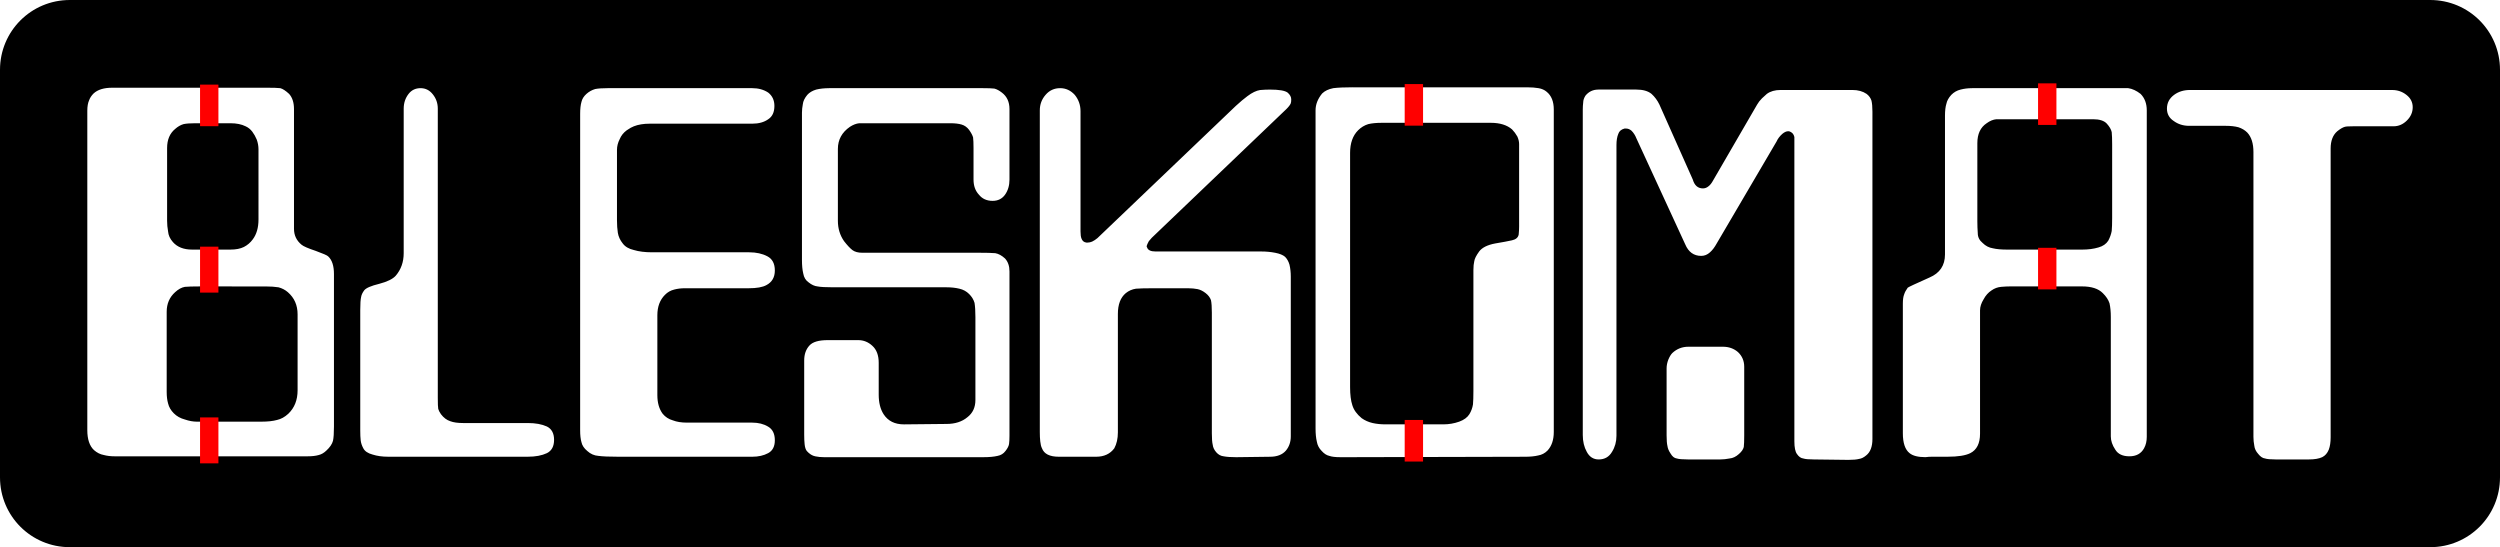 <?xml version="1.0" encoding="UTF-8" standalone="no"?>
<svg
   xmlns:dc="http://purl.org/dc/elements/1.1/"
   xmlns:cc="http://creativecommons.org/ns#"
   xmlns:rdf="http://www.w3.org/1999/02/22-rdf-syntax-ns#"
   xmlns:svg="http://www.w3.org/2000/svg"
   xmlns="http://www.w3.org/2000/svg"
   xmlns:sodipodi="http://sodipodi.sourceforge.net/DTD/sodipodi-0.dtd"
   xmlns:inkscape="http://www.inkscape.org/namespaces/inkscape"
   id="svg8"
   version="1.1"
   viewBox="0 0 144 31.517"
   height="31.517mm"
   width="144mm"
   sodipodi:docname="stencil-144mm.svg"
   inkscape:version="0.92.3 (2405546, 2018-03-11)"
   inkscape:export-filename="/home/chill/bleskomat-logo.png"
   inkscape:export-xdpi="300.03387"
   inkscape:export-ydpi="300.03387">
  <sodipodi:namedview
     pagecolor="#ffffff"
     bordercolor="#666666"
     borderopacity="1"
     objecttolerance="10"
     gridtolerance="10"
     guidetolerance="10"
     inkscape:pageopacity="1"
     inkscape:pageshadow="2"
     inkscape:window-width="1920"
     inkscape:window-height="1000"
     id="namedview8"
     showgrid="false"
     inkscape:zoom="7.9999999"
     inkscape:cx="18.154228"
     inkscape:cy="97.610809"
     inkscape:window-x="0"
     inkscape:window-y="41"
     inkscape:window-maximized="1"
     inkscape:current-layer="svg8"
     showguides="true"
     inkscape:guide-bbox="true">
    <sodipodi:guide
       position="81.968,10.734"
       orientation="1,0"
       id="guide951"
       inkscape:locked="false" />
    <sodipodi:guide
       position="118.451,28.063"
       orientation="1,0"
       id="guide998"
       inkscape:locked="false" />
    <sodipodi:guide
       position="12.582,27.034"
       orientation="1,0"
       id="guide851"
       inkscape:locked="false" />
  </sodipodi:namedview>
  <defs
     id="defs2">
    <style
       id="style2">.cls-1{fill:#ff9000;}.cls-2{fill:#fff;}.cls-3{fill:#ffba00;}.cls-4{font-size:260px;letter-spacing:-0.03em;}.cls-4,.cls-7{fill:#4e4e4e;font-family:Ubuntu-BoldItalic, Ubuntu;font-style:italic;}.cls-4,.cls-8,.cls-9{font-weight:700;}.cls-5{letter-spacing:-0.04em;}.cls-6{letter-spacing:-0.05em;}.cls-7{font-size:57px;}.cls-12,.cls-9{letter-spacing:0.01em;}.cls-10,.cls-11,.cls-12,.cls-13,.cls-14{font-family:Ubuntu-LightItalic, Ubuntu;}.cls-10{letter-spacing:-0.02em;}.cls-11{letter-spacing:-0.02em;}.cls-13{letter-spacing:-0.01em;}.cls-14{letter-spacing:0.01em;}</style>
    <style
       id="style2-4">.cls-1{fill:#ff9000;}.cls-2{fill:#fff;}.cls-3{fill:#ffba00;}.cls-4{font-size:260px;letter-spacing:-0.03em;}.cls-4,.cls-7{fill:#4e4e4e;font-family:Ubuntu-BoldItalic, Ubuntu;font-style:italic;}.cls-4,.cls-8,.cls-9{font-weight:700;}.cls-5{letter-spacing:-0.04em;}.cls-6{letter-spacing:-0.05em;}.cls-7{font-size:57px;}.cls-12,.cls-9{letter-spacing:0.01em;}.cls-10,.cls-11,.cls-12,.cls-13,.cls-14{font-family:Ubuntu-LightItalic, Ubuntu;}.cls-10{letter-spacing:-0.02em;}.cls-11{letter-spacing:-0.02em;}.cls-13{letter-spacing:-0.01em;}.cls-14{letter-spacing:0.01em;}</style>
  </defs>
  <path
     inkscape:connector-curvature="0"
     style="opacity:1;fill:#000000;fill-opacity:1;stroke:none;stroke-width:0.502;stroke-miterlimit:4;stroke-dasharray:none;stroke-opacity:1"
     mask="none"
     d="M 4.023,0 C 1.794,0 0,1.794 0,4.023 V 27.494 c 0,2.229 1.794,4.023 4.023,4.023 H 139.977 c 2.229,0 4.023,-1.794 4.023,-4.023 V 4.023 C 144,1.794 142.206,0 139.977,0 Z M 77.897,5.029 h 10.066 c 0.254,0 0.474,0.017 0.661,0.05 0.187,0.033 0.341,0.102 0.462,0.206 0.274,0.22 0.412,0.561 0.412,1.023 V 24.88 c 0,0.457 -0.121,0.815 -0.362,1.073 -0.154,0.154 -0.333,0.247 -0.536,0.281 -0.204,0.05 -0.459,0.075 -0.767,0.075 l -10.166,0.025 h -0.462 c -0.287,0 -0.499,-0.025 -0.636,-0.075 -0.154,-0.033 -0.299,-0.127 -0.437,-0.281 -0.154,-0.154 -0.247,-0.333 -0.281,-0.536 -0.05,-0.204 -0.075,-0.459 -0.075,-0.767 V 6.357 c 0,-0.341 0.127,-0.665 0.38,-0.973 0.154,-0.15 0.368,-0.252 0.642,-0.306 0.27,-0.033 0.636,-0.05 1.098,-0.05 z M 6.463,5.053 h 8.937 c 0.341,0 0.588,0.008 0.742,0.025 0.137,0.033 0.308,0.143 0.511,0.331 0.187,0.208 0.281,0.499 0.281,0.873 V 13.18 c 0,0.374 0.146,0.68 0.437,0.917 0.1,0.087 0.372,0.206 0.817,0.355 0.424,0.154 0.661,0.258 0.711,0.312 0.225,0.204 0.337,0.543 0.337,1.017 v 8.787 c 0,0.378 -0.019,0.653 -0.056,0.823 -0.05,0.187 -0.177,0.374 -0.38,0.561 -0.137,0.133 -0.283,0.218 -0.437,0.256 -0.17,0.05 -0.383,0.075 -0.636,0.075 H 17.29 6.893 6.588 c -0.22,0 -0.424,-0.025 -0.611,-0.075 C 5.773,26.171 5.586,26.077 5.415,25.927 5.157,25.686 5.029,25.302 5.029,24.774 V 6.382 c 0,-0.254 0.035,-0.457 0.106,-0.611 C 5.184,5.633 5.27,5.505 5.39,5.384 5.627,5.164 5.985,5.053 6.463,5.053 Z m 17.762,0.025 c 0.287,0 0.524,0.121 0.711,0.362 0.187,0.237 0.281,0.509 0.281,0.817 v 16.296 0.355 c 0,0.341 0.008,0.555 0.025,0.642 0.021,0.083 0.073,0.185 0.156,0.306 0.154,0.204 0.333,0.339 0.536,0.405 0.187,0.071 0.434,0.106 0.742,0.106 h 3.729 c 0.441,0 0.807,0.067 1.098,0.2 0.274,0.137 0.412,0.393 0.412,0.767 0,0.374 -0.137,0.63 -0.412,0.767 -0.291,0.137 -0.657,0.206 -1.098,0.206 h -8.045 c -0.341,0 -0.64,-0.042 -0.898,-0.125 -0.27,-0.071 -0.449,-0.191 -0.536,-0.362 -0.083,-0.154 -0.133,-0.306 -0.15,-0.455 -0.017,-0.154 -0.025,-0.343 -0.025,-0.568 v -6.948 c 0,-0.358 0.017,-0.605 0.05,-0.742 0.017,-0.116 0.075,-0.243 0.175,-0.38 0.104,-0.137 0.395,-0.264 0.873,-0.38 0.457,-0.121 0.771,-0.274 0.942,-0.462 0.308,-0.358 0.462,-0.792 0.462,-1.303 V 6.257 c 0,-0.324 0.094,-0.607 0.281,-0.848 0.17,-0.22 0.401,-0.331 0.692,-0.331 z m 10.777,0 h 8.326 c 0.358,0 0.665,0.085 0.923,0.256 0.237,0.187 0.355,0.443 0.355,0.767 0,0.358 -0.118,0.613 -0.355,0.767 -0.237,0.17 -0.545,0.256 -0.923,0.256 h -5.9 c -0.358,0 -0.663,0.05 -0.917,0.15 -0.104,0.037 -0.241,0.114 -0.412,0.231 -0.187,0.137 -0.322,0.308 -0.405,0.511 -0.104,0.204 -0.156,0.41 -0.156,0.617 v 4.06 c 0,0.27 0.017,0.509 0.05,0.717 0.037,0.22 0.131,0.424 0.281,0.611 0.137,0.187 0.351,0.314 0.642,0.38 0.287,0.087 0.636,0.131 1.048,0.131 h 5.594 c 0.407,0 0.757,0.077 1.048,0.231 0.287,0.15 0.43,0.422 0.43,0.817 0,0.391 -0.162,0.671 -0.486,0.842 -0.22,0.121 -0.559,0.181 -1.017,0.181 h -3.68 c -0.22,0 -0.424,0.025 -0.611,0.075 -0.208,0.05 -0.387,0.152 -0.536,0.306 -0.291,0.291 -0.437,0.682 -0.437,1.172 v 4.603 c 0,0.441 0.102,0.798 0.306,1.073 0.154,0.187 0.349,0.314 0.586,0.38 0.22,0.087 0.493,0.131 0.817,0.131 h 3.754 c 0.358,0 0.663,0.077 0.917,0.231 0.258,0.15 0.387,0.412 0.387,0.786 0,0.358 -0.129,0.605 -0.387,0.742 -0.254,0.137 -0.559,0.206 -0.917,0.206 h -7.683 c -0.549,0 -0.942,-0.017 -1.179,-0.05 -0.237,-0.017 -0.449,-0.11 -0.636,-0.281 -0.187,-0.154 -0.299,-0.324 -0.337,-0.511 -0.05,-0.17 -0.075,-0.401 -0.075,-0.692 V 6.563 c 0,-0.291 0.025,-0.522 0.075,-0.692 0.037,-0.17 0.133,-0.324 0.287,-0.462 0.15,-0.133 0.318,-0.227 0.505,-0.281 0.17,-0.033 0.41,-0.05 0.717,-0.05 z m 12.748,0 h 8.862 c 0.308,0 0.53,0.008 0.667,0.025 0.137,0.037 0.281,0.114 0.43,0.231 0.291,0.22 0.437,0.536 0.437,0.948 V 10.342 c 0,0.341 -0.085,0.632 -0.256,0.873 -0.17,0.237 -0.41,0.355 -0.717,0.355 -0.337,0 -0.601,-0.121 -0.792,-0.362 -0.204,-0.22 -0.306,-0.509 -0.306,-0.867 V 8.527 c 0,-0.27 -0.008,-0.474 -0.025,-0.611 C 56.017,7.796 55.94,7.65 55.819,7.48 55.703,7.326 55.559,7.224 55.389,7.174 55.218,7.124 55.004,7.099 54.747,7.099 h -4.752 -0.505 c -0.17,0.017 -0.349,0.085 -0.536,0.206 -0.462,0.32 -0.692,0.744 -0.692,1.272 v 4.141 c 0,0.441 0.118,0.832 0.355,1.172 0.187,0.241 0.349,0.414 0.486,0.518 0.137,0.1 0.324,0.15 0.561,0.15 h 6.717 c 0.428,0 0.744,0.008 0.948,0.025 0.187,0.033 0.374,0.135 0.561,0.306 0.17,0.187 0.256,0.434 0.256,0.742 v 9.168 0.306 c 0,0.191 -0.008,0.347 -0.025,0.468 -0.017,0.116 -0.085,0.252 -0.206,0.405 -0.116,0.154 -0.268,0.247 -0.455,0.281 -0.208,0.05 -0.482,0.075 -0.823,0.075 h -9.168 c -0.187,0 -0.358,-0.017 -0.511,-0.05 -0.17,-0.033 -0.333,-0.135 -0.486,-0.306 -0.067,-0.087 -0.108,-0.216 -0.125,-0.387 -0.017,-0.154 -0.025,-0.341 -0.025,-0.561 v -4.266 c 0,-0.358 0.102,-0.647 0.306,-0.867 0.187,-0.204 0.536,-0.306 1.048,-0.306 h 1.759 c 0.308,0 0.58,0.11 0.817,0.331 0.241,0.22 0.362,0.545 0.362,0.973 v 1.84 c 0,0.457 0.094,0.832 0.281,1.123 0.254,0.391 0.644,0.586 1.172,0.586 l 2.451,-0.025 c 0.495,0 0.896,-0.129 1.204,-0.387 0.308,-0.237 0.462,-0.568 0.462,-0.992 v -4.777 c 0,-0.341 -0.017,-0.613 -0.05,-0.817 -0.054,-0.187 -0.158,-0.358 -0.312,-0.511 -0.154,-0.154 -0.341,-0.256 -0.561,-0.306 -0.22,-0.054 -0.468,-0.081 -0.742,-0.081 h -6.536 c -0.428,0 -0.726,-0.017 -0.892,-0.05 -0.17,-0.017 -0.341,-0.094 -0.511,-0.231 -0.17,-0.116 -0.274,-0.287 -0.312,-0.511 -0.05,-0.204 -0.075,-0.468 -0.075,-0.792 V 6.488 c 0,-0.154 0.017,-0.316 0.05,-0.486 0.017,-0.17 0.102,-0.349 0.256,-0.536 0.121,-0.137 0.291,-0.239 0.511,-0.306 0.22,-0.054 0.468,-0.081 0.742,-0.081 z m 13.315,0 c 0.324,0 0.605,0.129 0.842,0.387 0.22,0.27 0.331,0.584 0.331,0.942 v 6.517 0.405 c 0,0.187 0.019,0.324 0.056,0.412 0.05,0.137 0.143,0.214 0.281,0.231 h 0.075 c 0.083,0 0.168,-0.019 0.256,-0.056 0.104,-0.05 0.206,-0.116 0.306,-0.2 l 7.97,-7.615 c 0.258,-0.237 0.48,-0.424 0.667,-0.561 0.27,-0.204 0.516,-0.322 0.736,-0.355 0.208,-0.017 0.395,-0.025 0.561,-0.025 0.528,0 0.869,0.058 1.023,0.175 0.137,0.121 0.206,0.249 0.206,0.387 0,0.1 -0.008,0.175 -0.025,0.225 -0.033,0.087 -0.118,0.2 -0.256,0.337 l -7.559,7.228 c -0.137,0.121 -0.258,0.247 -0.362,0.38 -0.067,0.121 -0.108,0.214 -0.125,0.281 0,0.037 0.008,0.064 0.025,0.081 0.05,0.154 0.212,0.231 0.486,0.231 h 0.306 5.775 c 0.287,0 0.557,0.025 0.811,0.075 0.258,0.05 0.447,0.127 0.568,0.231 0.116,0.116 0.202,0.268 0.256,0.455 0.05,0.208 0.075,0.439 0.075,0.692 v 9.199 c 0,0.32 -0.094,0.592 -0.281,0.817 -0.204,0.237 -0.511,0.355 -0.923,0.355 l -1.94,0.025 c -0.308,0 -0.547,-0.017 -0.717,-0.05 -0.166,-0.017 -0.31,-0.094 -0.43,-0.231 -0.121,-0.137 -0.189,-0.283 -0.206,-0.437 -0.033,-0.133 -0.05,-0.353 -0.05,-0.661 v -6.948 c 0,-0.324 -0.017,-0.563 -0.05,-0.717 -0.054,-0.154 -0.156,-0.289 -0.306,-0.405 -0.154,-0.121 -0.308,-0.197 -0.462,-0.231 -0.17,-0.033 -0.349,-0.05 -0.536,-0.05 h -2.12 c -0.391,0 -0.69,0.008 -0.898,0.025 -0.22,0.033 -0.416,0.118 -0.586,0.256 -0.304,0.254 -0.455,0.653 -0.455,1.197 v 6.823 c 0,0.358 -0.069,0.663 -0.206,0.917 -0.241,0.324 -0.59,0.486 -1.048,0.486 h -2.145 c -0.528,0 -0.852,-0.162 -0.973,-0.486 -0.05,-0.1 -0.083,-0.235 -0.1,-0.405 -0.017,-0.154 -0.025,-0.333 -0.025,-0.536 V 6.357 c 0,-0.341 0.11,-0.638 0.331,-0.892 0.22,-0.258 0.501,-0.387 0.842,-0.387 z m 52.524,0 h 8.226 0.767 c 0.237,0.033 0.476,0.143 0.717,0.331 0.237,0.241 0.355,0.557 0.355,0.948 V 25.16 c 0,0.254 -0.052,0.474 -0.156,0.661 -0.17,0.308 -0.451,0.462 -0.842,0.462 -0.391,0 -0.663,-0.129 -0.817,-0.387 -0.17,-0.254 -0.256,-0.507 -0.256,-0.761 v -6.873 c 0,-0.308 -0.025,-0.572 -0.075,-0.792 -0.067,-0.204 -0.195,-0.399 -0.387,-0.586 -0.254,-0.258 -0.653,-0.387 -1.197,-0.387 h -4.141 c -0.15,0 -0.32,0.008 -0.511,0.025 -0.204,0.017 -0.391,0.085 -0.561,0.206 -0.187,0.121 -0.339,0.291 -0.455,0.511 -0.137,0.22 -0.206,0.432 -0.206,0.636 v 7.103 c 0,0.561 -0.187,0.935 -0.561,1.123 -0.274,0.137 -0.709,0.206 -1.303,0.206 h -0.511 -0.38 c -0.137,0 -0.266,0.008 -0.387,0.025 -0.424,0 -0.73,-0.077 -0.917,-0.231 -0.258,-0.204 -0.387,-0.586 -0.387,-1.148 v -7.459 c 0,-0.237 0.025,-0.416 0.075,-0.536 0.037,-0.121 0.106,-0.249 0.206,-0.387 0.033,-0.033 0.451,-0.229 1.254,-0.586 0.595,-0.254 0.892,-0.696 0.892,-1.328 V 6.663 c 0,-0.287 0.027,-0.516 0.081,-0.686 0.033,-0.17 0.127,-0.341 0.281,-0.511 0.15,-0.154 0.328,-0.256 0.536,-0.306 0.204,-0.054 0.424,-0.081 0.661,-0.081 z m -21.529,0.081 h 2.195 c 0.378,0 0.669,0.083 0.873,0.249 0.187,0.17 0.339,0.376 0.455,0.617 l 1.921,4.316 c 0.1,0.341 0.295,0.511 0.586,0.511 0.121,0 0.231,-0.044 0.331,-0.131 0.087,-0.067 0.173,-0.177 0.256,-0.331 L 101.209,6.026 c 0.067,-0.121 0.16,-0.241 0.281,-0.362 0.116,-0.1 0.21,-0.185 0.281,-0.256 0.204,-0.15 0.468,-0.225 0.792,-0.225 h 4.135 c 0.324,0 0.597,0.075 0.817,0.225 0.137,0.104 0.231,0.233 0.281,0.387 0.037,0.154 0.056,0.366 0.056,0.636 V 6.843 25.285 c 0,0.445 -0.121,0.761 -0.362,0.948 -0.137,0.116 -0.272,0.183 -0.405,0.2 -0.137,0.037 -0.343,0.056 -0.617,0.056 l -1.989,-0.025 c -0.291,0 -0.495,-0.019 -0.611,-0.056 -0.137,-0.017 -0.258,-0.102 -0.362,-0.256 -0.1,-0.133 -0.15,-0.378 -0.15,-0.736 V 8.427 7.891 c -0.037,-0.17 -0.139,-0.281 -0.306,-0.331 h -0.056 c -0.1,0 -0.21,0.05 -0.331,0.15 -0.154,0.137 -0.264,0.283 -0.331,0.437 l -3.449,5.875 c -0.121,0.22 -0.249,0.391 -0.387,0.511 -0.15,0.137 -0.318,0.206 -0.505,0.206 -0.428,0 -0.736,-0.222 -0.923,-0.667 L 94.255,7.966 C 94.189,7.796 94.095,7.65 93.975,7.529 93.875,7.446 93.773,7.405 93.669,7.405 h -0.1 c -0.187,0.05 -0.306,0.152 -0.355,0.306 -0.071,0.17 -0.106,0.385 -0.106,0.642 V 25.104 c 0,0.341 -0.085,0.649 -0.256,0.923 -0.17,0.291 -0.426,0.437 -0.767,0.437 -0.304,0 -0.532,-0.146 -0.686,-0.437 C 91.245,25.753 91.168,25.428 91.168,25.054 V 6.307 c 0,-0.137 0.008,-0.274 0.025,-0.412 0,-0.116 0.042,-0.243 0.125,-0.38 0.191,-0.237 0.439,-0.355 0.742,-0.355 z m 34.083,0.025 h 11.65 c 0.308,0 0.58,0.094 0.817,0.281 0.241,0.187 0.362,0.424 0.362,0.711 0,0.291 -0.112,0.547 -0.337,0.767 -0.22,0.22 -0.476,0.331 -0.767,0.331 h -2.32 c -0.258,0 -0.42,0.01 -0.486,0.031 -0.121,0.033 -0.266,0.118 -0.437,0.256 -0.254,0.22 -0.38,0.551 -0.38,0.992 V 25.185 c 0,0.287 -0.035,0.524 -0.106,0.711 -0.083,0.208 -0.21,0.353 -0.38,0.437 -0.187,0.087 -0.443,0.131 -0.767,0.131 h -1.915 c -0.291,0 -0.495,-0.019 -0.611,-0.056 -0.137,-0.017 -0.266,-0.102 -0.387,-0.256 -0.137,-0.15 -0.214,-0.31 -0.231,-0.48 -0.033,-0.17 -0.05,-0.341 -0.05,-0.511 V 8.758 c 0,-0.495 -0.118,-0.869 -0.355,-1.123 -0.137,-0.137 -0.308,-0.239 -0.511,-0.306 -0.204,-0.054 -0.443,-0.081 -0.717,-0.081 h -2.12 c -0.341,0 -0.638,-0.094 -0.892,-0.281 -0.258,-0.17 -0.387,-0.407 -0.387,-0.711 0,-0.324 0.137,-0.588 0.412,-0.792 0.254,-0.187 0.559,-0.281 0.917,-0.281 z M 114.992,6.868 c -0.187,0.017 -0.374,0.094 -0.561,0.231 -0.358,0.237 -0.536,0.619 -0.536,1.148 V 12.743 c 0,0.237 0.008,0.468 0.025,0.692 0,0.22 0.093,0.407 0.281,0.561 0.17,0.17 0.368,0.272 0.592,0.306 0.204,0.05 0.484,0.075 0.842,0.075 h 4.291 c 0.358,0 0.674,-0.042 0.948,-0.125 0.254,-0.071 0.441,-0.2 0.561,-0.387 0.1,-0.187 0.166,-0.374 0.2,-0.561 0.017,-0.187 0.025,-0.434 0.025,-0.742 V 8.321 c 0,-0.304 -0.008,-0.541 -0.025,-0.711 -0.033,-0.154 -0.127,-0.316 -0.281,-0.486 -0.154,-0.17 -0.418,-0.256 -0.792,-0.256 h -0.331 -4.646 z M 79.605,7.074 c -0.32,0 -0.584,0.025 -0.792,0.075 -0.22,0.067 -0.416,0.185 -0.586,0.355 -0.308,0.308 -0.462,0.742 -0.462,1.303 v 13.49 c 0,0.441 0.044,0.79 0.131,1.048 0.083,0.27 0.262,0.518 0.536,0.742 0.187,0.133 0.399,0.227 0.636,0.281 0.225,0.05 0.472,0.075 0.742,0.075 h 3.324 c 0.32,0 0.626,-0.052 0.917,-0.156 0.274,-0.1 0.47,-0.243 0.586,-0.43 0.104,-0.17 0.173,-0.358 0.206,-0.561 0.017,-0.187 0.025,-0.443 0.025,-0.767 v -6.972 c 0,-0.208 0.017,-0.378 0.05,-0.511 0.017,-0.137 0.11,-0.324 0.281,-0.561 0.17,-0.225 0.478,-0.378 0.923,-0.462 0.424,-0.071 0.746,-0.131 0.967,-0.181 0.225,-0.05 0.353,-0.16 0.387,-0.331 0.017,-0.17 0.025,-0.324 0.025,-0.462 V 12.587 8.297 c 0,-0.133 -0.033,-0.276 -0.1,-0.43 C 87.314,7.712 87.212,7.575 87.096,7.455 86.805,7.201 86.395,7.074 85.867,7.074 Z M 11.234,7.099 c -0.287,0 -0.507,0.017 -0.661,0.05 C 10.402,7.199 10.24,7.292 10.086,7.43 9.779,7.683 9.625,8.049 9.625,8.527 v 4.191 c 0,0.204 0.019,0.407 0.056,0.611 0.017,0.22 0.11,0.426 0.281,0.617 0.254,0.287 0.619,0.43 1.098,0.43 h 2.22 c 0.308,0 0.563,-0.05 0.767,-0.15 0.204,-0.104 0.374,-0.249 0.511,-0.437 0.22,-0.291 0.331,-0.674 0.331,-1.148 V 8.602 c 0,-0.187 -0.033,-0.374 -0.1,-0.561 -0.071,-0.17 -0.156,-0.322 -0.256,-0.455 C 14.429,7.448 14.3,7.344 14.146,7.274 13.909,7.157 13.62,7.099 13.28,7.099 Z m 0.256,9.399 c -0.391,0 -0.671,0.008 -0.842,0.025 -0.187,0.033 -0.374,0.135 -0.561,0.306 -0.324,0.291 -0.486,0.667 -0.486,1.129 v 4.621 c 0,0.254 0.027,0.474 0.081,0.661 0.05,0.208 0.16,0.397 0.331,0.568 0.17,0.17 0.383,0.289 0.636,0.355 0.241,0.083 0.472,0.125 0.692,0.125 h 3.705 c 0.374,0 0.68,-0.033 0.917,-0.1 0.225,-0.05 0.439,-0.168 0.642,-0.355 0.358,-0.341 0.536,-0.792 0.536,-1.353 v -4.372 c 0,-0.528 -0.187,-0.954 -0.561,-1.278 -0.154,-0.133 -0.333,-0.227 -0.536,-0.281 -0.208,-0.033 -0.455,-0.05 -0.742,-0.05 z m 85.759,3.474 h 1.989 c 0.341,0 0.63,0.102 0.867,0.306 0.241,0.225 0.362,0.507 0.362,0.848 v 3.954 c 0,0.308 -0.008,0.53 -0.025,0.667 -0.033,0.137 -0.127,0.272 -0.281,0.405 -0.17,0.154 -0.349,0.239 -0.536,0.256 -0.187,0.037 -0.366,0.056 -0.536,0.056 h -1.865 c -0.308,0 -0.522,-0.019 -0.642,-0.056 -0.137,-0.017 -0.256,-0.11 -0.355,-0.281 -0.104,-0.154 -0.164,-0.297 -0.181,-0.43 -0.033,-0.137 -0.05,-0.343 -0.05,-0.617 V 21.225 c 0,-0.17 0.033,-0.341 0.1,-0.511 0.071,-0.17 0.148,-0.297 0.231,-0.38 0.258,-0.241 0.565,-0.362 0.923,-0.362 z"
     id="rect877" />
  <rect
     style="opacity:1;fill:#ff0000;fill-opacity:1;stroke:none;stroke-width:0.371;stroke-miterlimit:4;stroke-dasharray:none;stroke-opacity:1"
     id="rect934-5"
     width="1.058"
     height="2.395"
     x="11.523"
     y="4.874" />
  <rect
     style="opacity:1;fill:#ff0000;fill-opacity:1;stroke:none;stroke-width:0.39;stroke-miterlimit:4;stroke-dasharray:none;stroke-opacity:1"
     id="rect934-5-3"
     width="1.058"
     height="2.646"
     x="11.523"
     y="14.208" />
  <rect
     style="opacity:1;fill:#ff0000;fill-opacity:1;stroke:none;stroke-width:0.371;stroke-miterlimit:4;stroke-dasharray:none;stroke-opacity:1"
     id="rect934-5-8"
     width="1.058"
     height="2.395"
     x="80.91"
     y="24.19" />
  <rect
     style="opacity:1;fill:#ff0000;fill-opacity:1;stroke:none;stroke-width:0.371;stroke-miterlimit:4;stroke-dasharray:none;stroke-opacity:1"
     id="rect934-5-8-9"
     width="1.058"
     height="2.395"
     x="80.91"
     y="4.843" />
  <rect
     style="opacity:1;fill:#ff0000;fill-opacity:1;stroke:none;stroke-width:0.371;stroke-miterlimit:4;stroke-dasharray:none;stroke-opacity:1"
     id="rect934-5-8-6"
     width="1.058"
     height="2.395"
     x="117.392"
     y="4.801" />
  <rect
     style="opacity:1;fill:#ff0000;fill-opacity:1;stroke:none;stroke-width:0.371;stroke-miterlimit:4;stroke-dasharray:none;stroke-opacity:1"
     id="rect934-5-8-6-4"
     width="1.058"
     height="2.395"
     x="117.392"
     y="14.274" />
  <rect
     style="opacity:1;fill:#ff0000;fill-opacity:1;stroke:none;stroke-width:0.39;stroke-miterlimit:4;stroke-dasharray:none;stroke-opacity:1"
     id="rect934-5-3-7"
     width="1.058"
     height="2.646"
     x="11.523"
     y="24.043" />
</svg>
